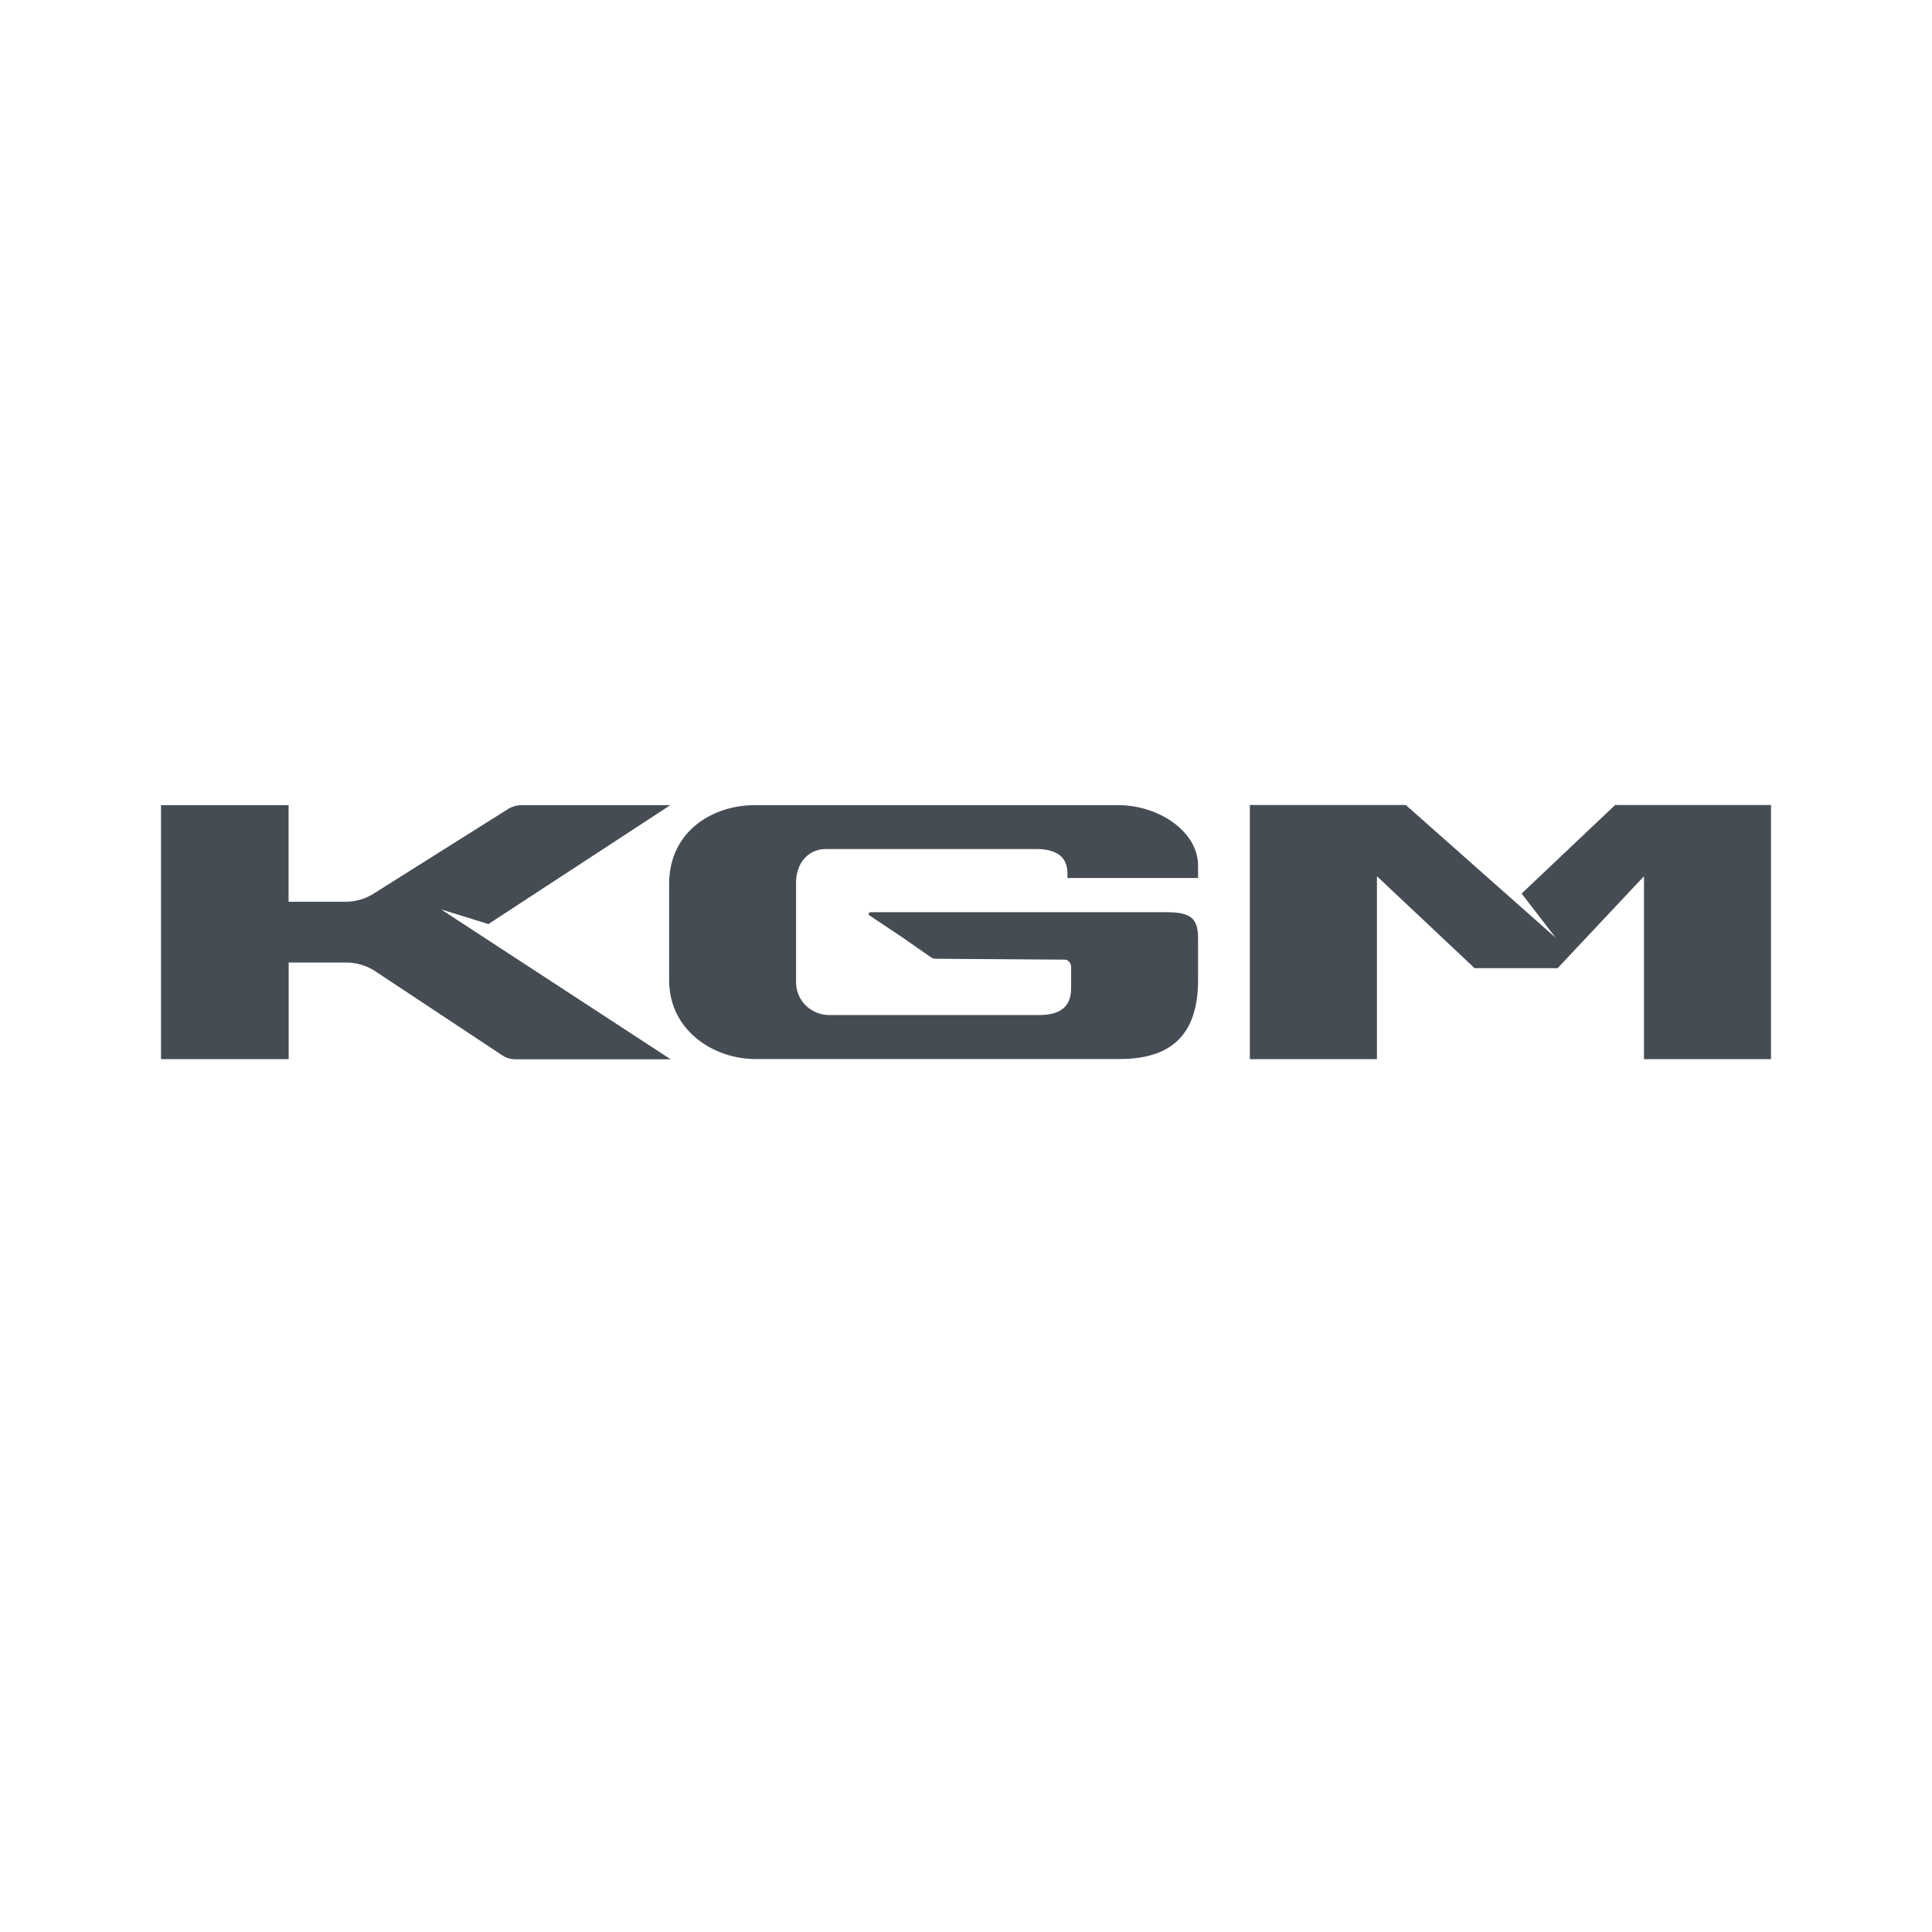 <svg width="24" height="24" viewBox="0 0 24 24" fill="none" xmlns="http://www.w3.org/2000/svg">
<path d="M14.501 11.332H10.812C10.792 11.332 10.784 11.359 10.8 11.371L11.2 11.638L11.565 11.892C11.581 11.903 11.6 11.91 11.62 11.91L13.228 11.921C13.271 11.921 13.306 11.964 13.306 12.017V12.274C13.306 12.528 13.145 12.609 12.906 12.609H10.296C10.106 12.609 9.903 12.464 9.889 12.221V10.935C9.906 10.682 10.07 10.547 10.26 10.547H12.873C13.135 10.547 13.26 10.653 13.26 10.848V10.907H14.883V10.753C14.883 10.327 14.39 10.002 13.894 10.002H9.372C8.864 10.002 8.312 10.317 8.312 10.984V12.174C8.312 12.808 8.874 13.156 9.382 13.156H13.901C14.46 13.156 14.883 12.938 14.883 12.174V11.662C14.883 11.427 14.813 11.332 14.501 11.332Z" fill="#464C53"/>
<path d="M8.327 13.159H6.404C6.349 13.159 6.293 13.144 6.246 13.114L4.643 12.053C4.54 11.991 4.421 11.957 4.301 11.957H3.586V13.157H2V10.002H3.585V11.202H4.291C4.412 11.202 4.529 11.17 4.632 11.107L6.319 10.045C6.366 10.017 6.422 10.002 6.477 10.002H8.327L6.067 11.479L5.479 11.297L8.327 13.156V13.159Z" fill="#464C53"/>
<path d="M17.463 10H15.526V13.157H17.105V10.885L18.318 12.027H19.349L20.422 10.885V13.157H22V10H20.064L18.902 11.1L19.325 11.649L17.463 10Z" fill="#464C53"/>
</svg>
